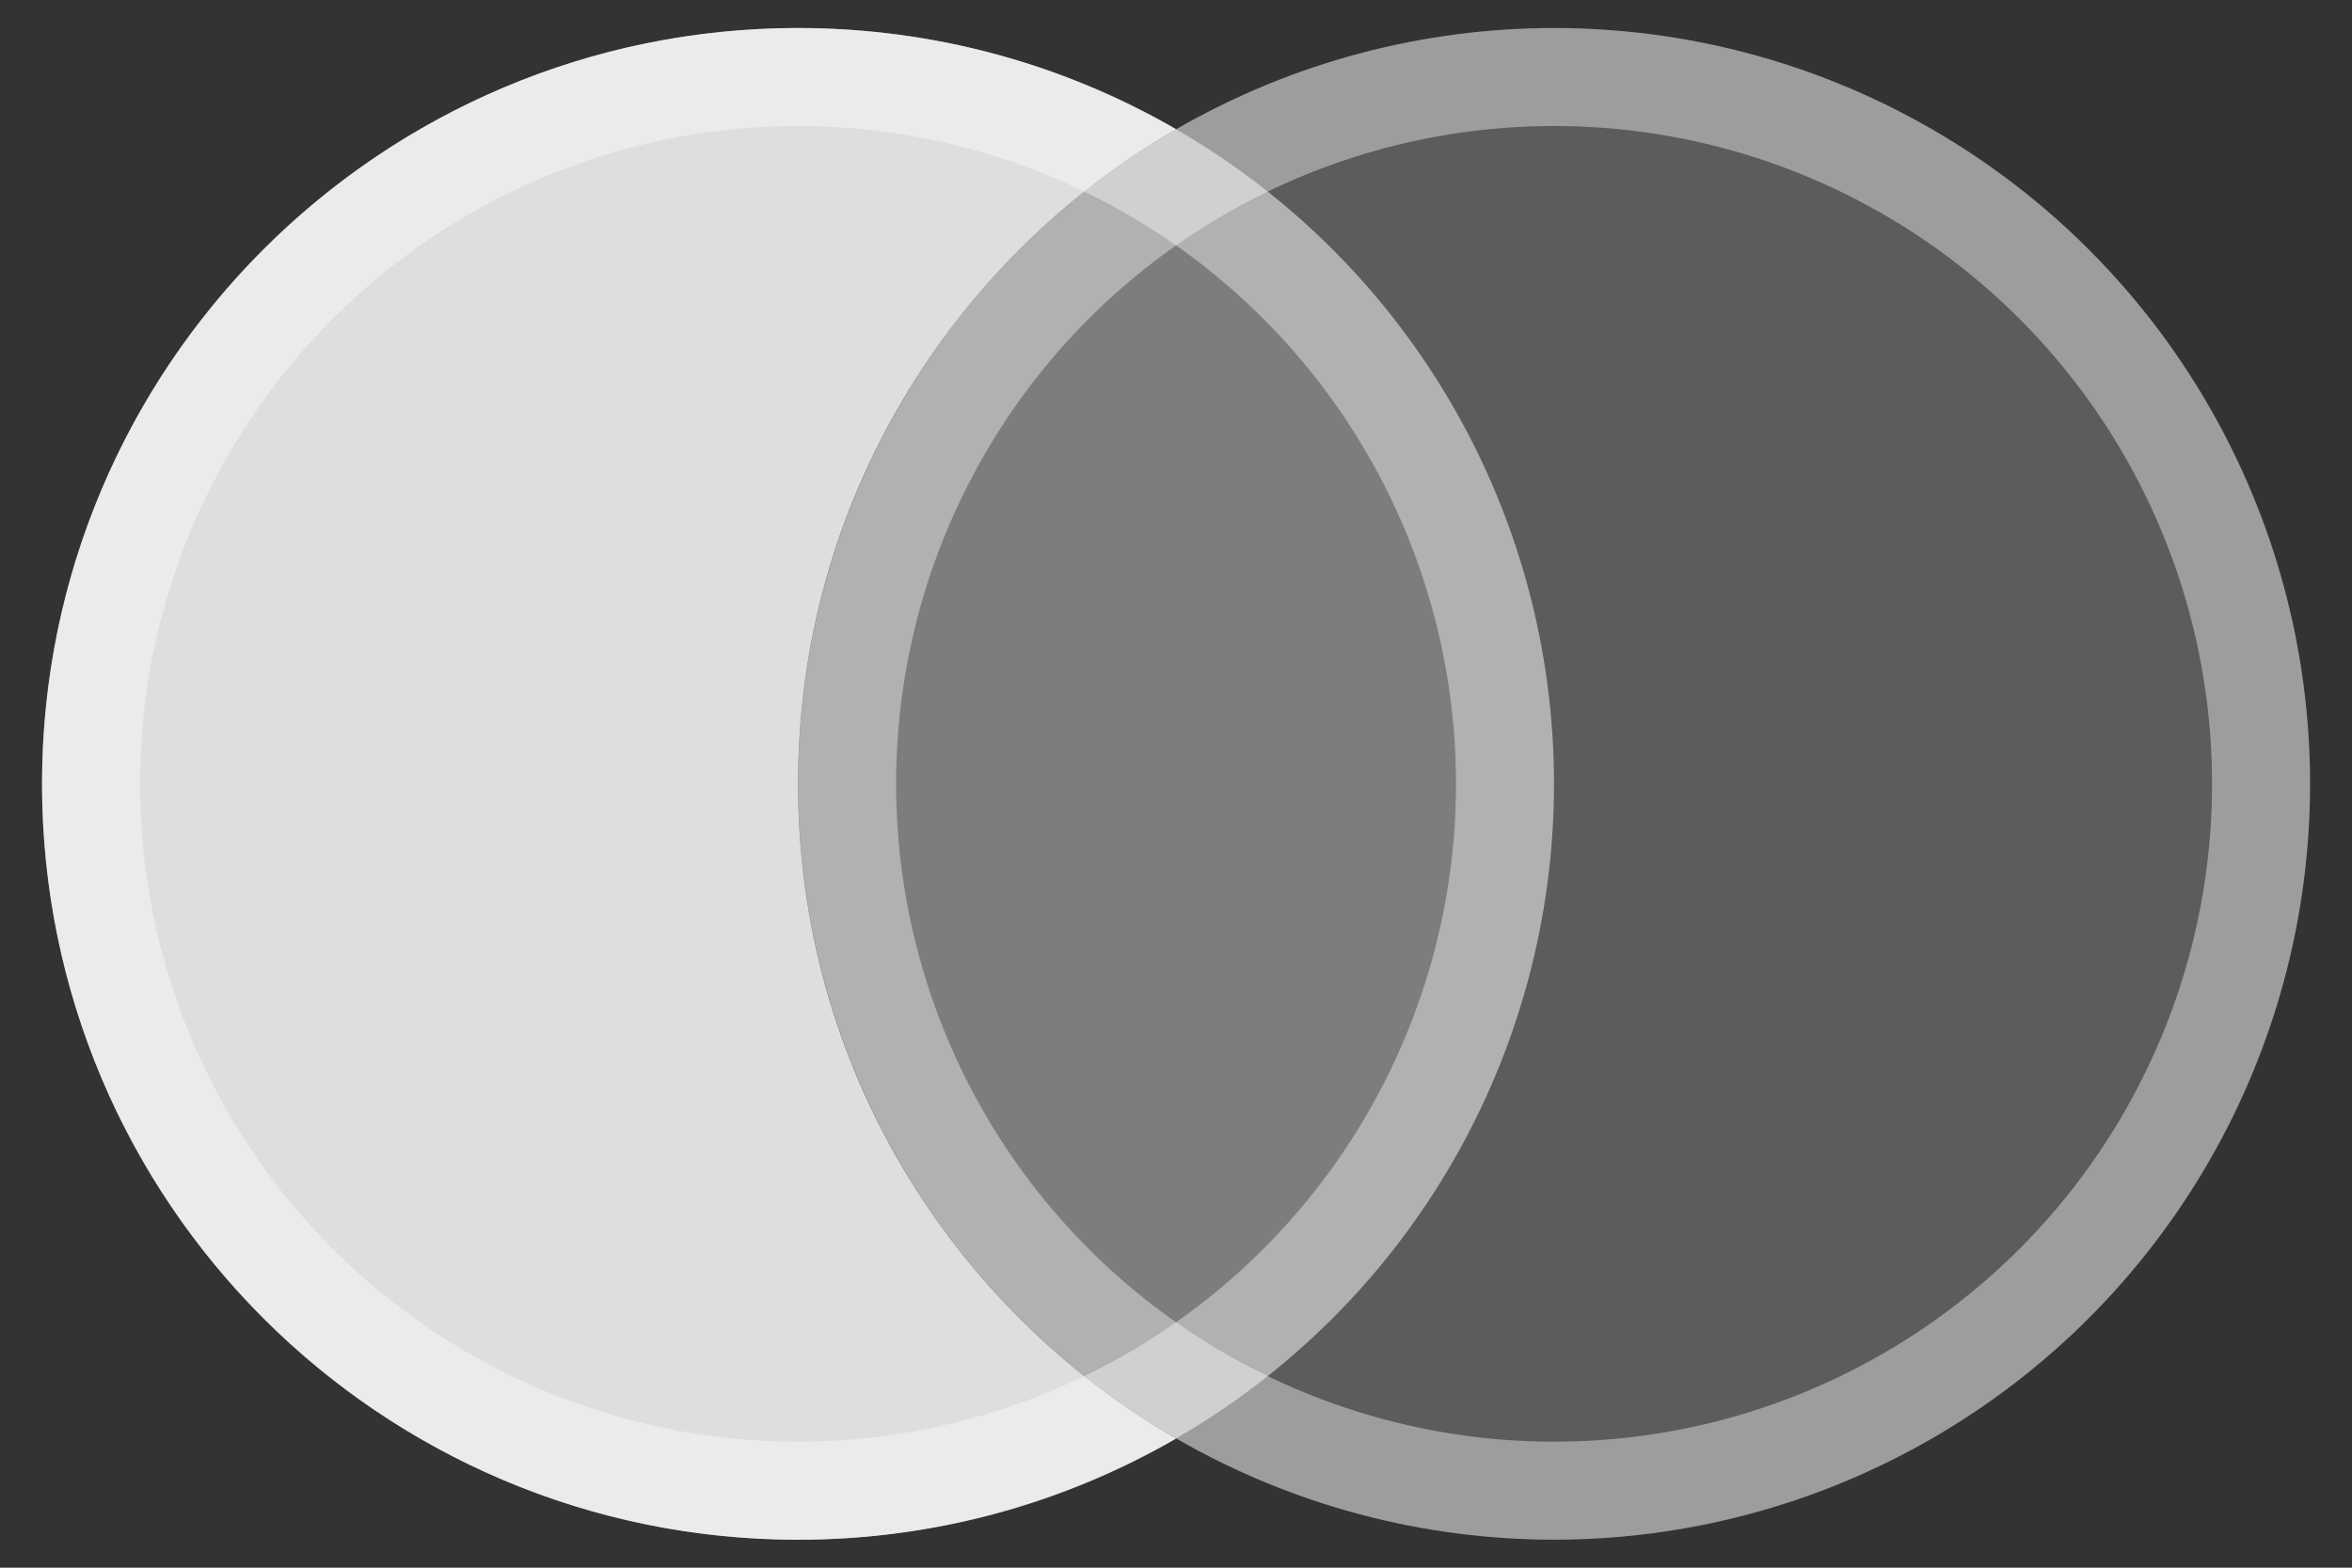 <?xml version="1.0" encoding="UTF-8"?>
<svg width="24px" height="16px" viewBox="0 0 24 16" version="1.1" xmlns="http://www.w3.org/2000/svg" xmlns:xlink="http://www.w3.org/1999/xlink">
    <rect x="0" y="0" width="24" height="16" fill="#333333" stroke="none"/>
    <!-- Generator: Sketch 49 (51002) - http://www.bohemiancoding.com/sketch -->
    <title>toolbar_subtract_hover</title>
    <desc>Created with Sketch.</desc>
    <defs>
        <circle id="path-1" cx="15.429" cy="7.714" r="7.714"></circle>
        <circle id="path-2" cx="7.714" cy="7.714" r="7.714"></circle>
    </defs>
    <g id="slices" stroke="none" stroke-width="1" fill="none" fill-rule="evenodd">
        <g id="Artboard" transform="translate(-896, -241)">
            <g id="toolbar_subtract_hover" transform="translate(896, 241)">
                <g id="Group-8" transform="translate(0.429, 0.286)">
                    <g id="Oval-10-Copy-3">
                        <use fill-opacity="0.2" fill="#FFFFFF" fill-rule="evenodd" xlink:href="#path-1"></use>
                        <circle stroke-opacity="0.401" stroke="#FFFFFF" stroke-width="1" cx="15.429" cy="7.714" r="7.214"></circle>
                    </g>
                    <g id="Oval-10-Copy-4">
                        <use fill-opacity="0.2" fill="#FFFFFF" fill-rule="evenodd" xlink:href="#path-2"></use>
                        <circle stroke-opacity="0.401" stroke="#FFFFFF" stroke-width="1" cx="7.714" cy="7.714" r="7.214"></circle>
                    </g>
                    <path d="M11.571,1.032 C9.266,2.366 7.714,4.859 7.714,7.714 C7.714,10.57 9.266,13.063 11.571,14.397 C10.437,15.053 9.119,15.429 7.714,15.429 C3.454,15.429 0,11.975 0,7.714 C0,3.454 3.454,0 7.714,0 C9.119,0 10.437,0.376 11.571,1.032 Z" id="Combined-Shape" fill-opacity="0.8" fill="#FFFFFF"></path>
                </g>
            </g>
        </g>
    </g>
</svg>